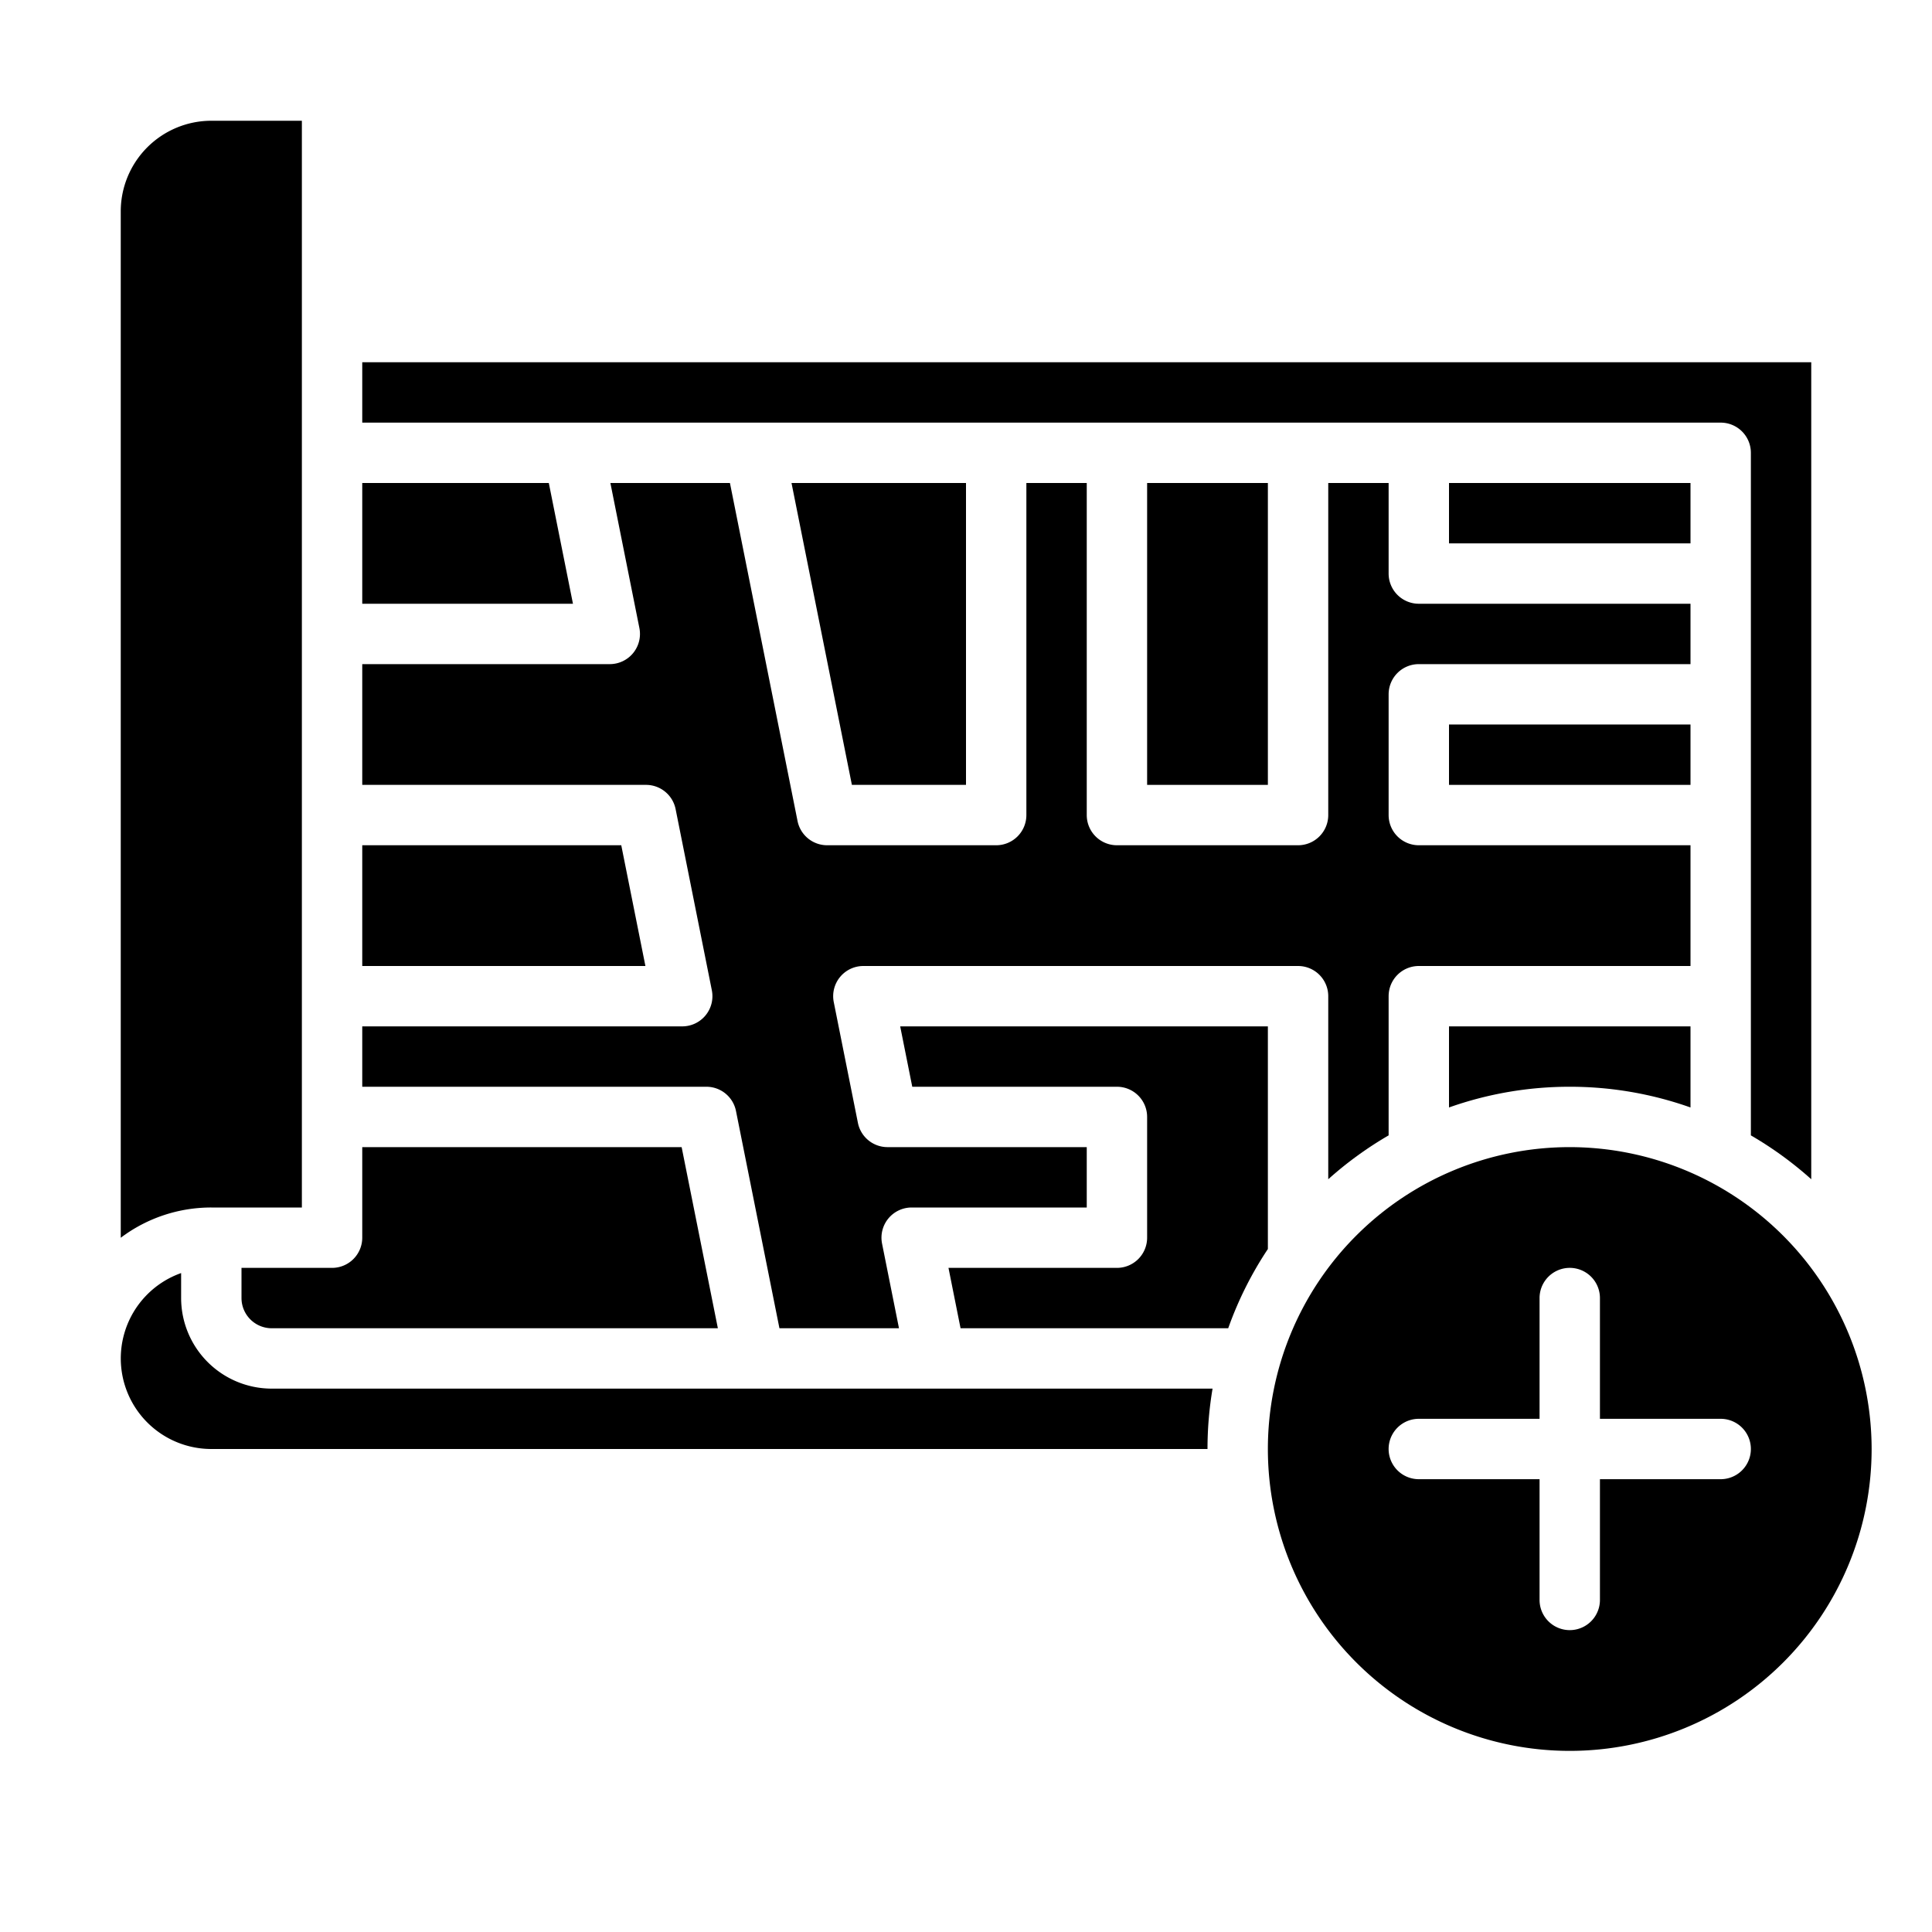 <svg id="Solid" height="512" viewBox="0 0 512 512" width="512" xmlns="http://www.w3.org/2000/svg"><path d="m304 128h32v80h-32z"/><path d="m256 208v-80h-46.241l16 80z"/><path d="m464 120v180.887a96.591 96.591 0 0 1 16 11.625v-216.512h-384v16h360a8 8 0 0 1 8 8z"/><path d="m384 128h64v16h-64z"/><path d="m145.441 128h-49.441v32h55.841z"/><path d="m384 192h64v16h-64z"/><path d="m164.642 224h-68.642v32h75.041z"/><path d="m416 288a95.566 95.566 0 0 1 32 5.491v-21.491h-64v21.491a95.566 95.566 0 0 1 32-5.491z"/><path d="m64 344a8.009 8.009 0 0 0 8 8h118.241l-9.6-48h-84.641v24a8 8 0 0 1 -8 8h-24z"/><path d="m195.045 294.431 11.514 57.569h31.682l-4.486-22.431a8 8 0 0 1 7.845-9.569h46.4v-16h-52.8a8 8 0 0 1 -7.845-6.431l-6.4-32a8 8 0 0 1 7.845-9.569h115.2a8 8 0 0 1 8 8v48.512a96.591 96.591 0 0 1 16-11.625v-36.887a8 8 0 0 1 8-8h72v-32h-72a8 8 0 0 1 -8-8v-32a8 8 0 0 1 8-8h72v-16h-72a8 8 0 0 1 -8-8v-24h-16v88a8 8 0 0 1 -8 8h-48a8 8 0 0 1 -8-8v-88h-16v88a8 8 0 0 1 -8 8h-44.8a8 8 0 0 1 -7.845-6.431l-17.914-89.569h-31.682l7.685 38.431a8 8 0 0 1 -7.844 9.569h-65.6v32h75.2a8 8 0 0 1 7.845 6.431l9.6 48a8 8 0 0 1 -7.845 9.569h-84.8v16h91.2a8 8 0 0 1 7.845 6.431z"/><path d="m80 320v-288h-24a24.028 24.028 0 0 0 -24 24v272.019a39.792 39.792 0 0 1 24-8.019z"/><path d="m336 272h-97.441l3.2 16h54.241a8 8 0 0 1 8 8v32a8 8 0 0 1 -8 8h-44.642l3.2 16h70.932a95.722 95.722 0 0 1 10.51-21z"/><path d="m48 344v-6.624a24 24 0 0 0 8 46.624h264a96.231 96.231 0 0 1 1.341-16h-249.341a24.028 24.028 0 0 1 -24-24z"/><path d="m416 304a80 80 0 1 0 80 80 80.091 80.091 0 0 0 -80-80zm40 88h-32v32a8 8 0 0 1 -16 0v-32h-32a8 8 0 0 1 0-16h32v-32a8 8 0 0 1 16 0v32h32a8 8 0 0 1 0 16z"/></svg>